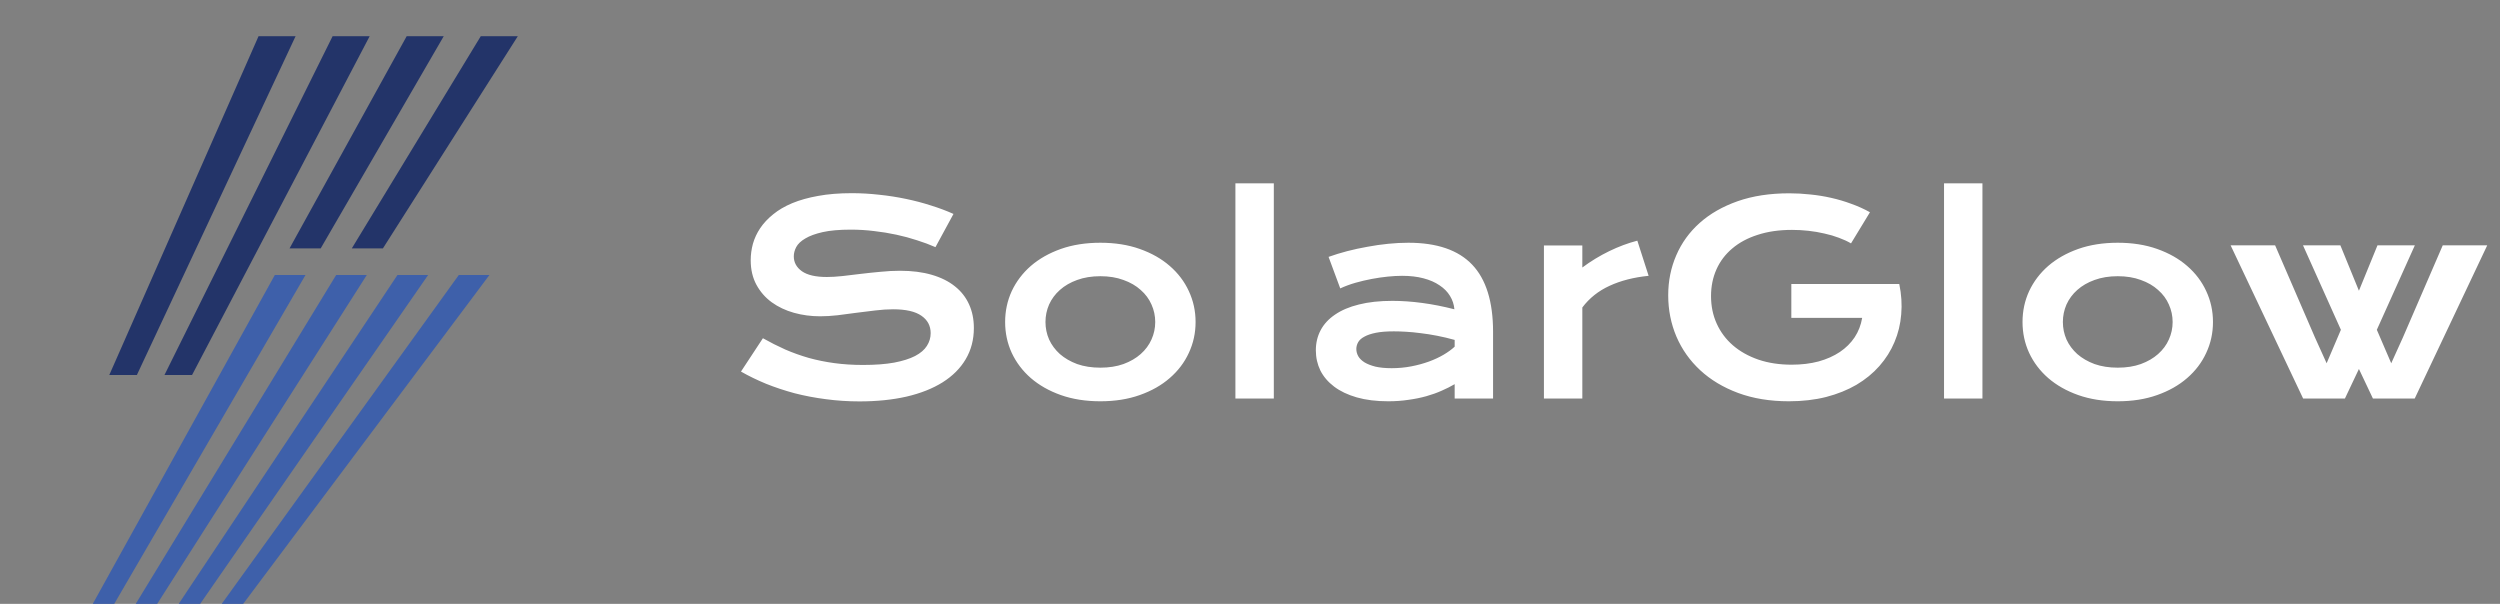 <svg width="207" height="50" viewBox="0 0 207 50" fill="none" xmlns="http://www.w3.org/2000/svg">
<rect x="0" y="0" width="207" height="50" fill="#808080" stroke="none"/>
<g clip-path="url(#clip0_1706_4)">
<path d="M24.474 3L11.844 29.959L11.335 31.048H9.049L9.53 29.959L21.407 3H24.474Z" fill="#233469"/>
<path d="M42.873 3L32.181 19.817L31.705 20.566H29.13L29.584 19.817L39.806 3H42.873Z" fill="#233469"/>
<path d="M30.607 3L21.79 19.817L15.903 31.048H13.619L14.158 29.959L27.539 3H30.607Z" fill="#233469"/>
<path d="M36.74 3L26.987 19.817L26.554 20.566H23.974L24.387 19.817L33.672 3H36.74Z" fill="#233469"/>
<path d="M30.371 22.77L12.378 51H10.628L27.834 22.77H30.371Z" fill="#3E60AA"/>
<path d="M25.296 22.77L8.877 51H7.127L22.756 22.77H25.296Z" fill="#3E60AA"/>
<path d="M35.449 22.77L15.88 51H14.13L32.909 22.77H35.449Z" fill="#3E60AA"/>
<path d="M40.525 22.77L19.386 51H17.636L37.988 22.77H40.525Z" fill="#3E60AA"/>
</g>
<path d="M63.169 28.005C63.778 28.349 64.394 28.66 65.017 28.939C65.647 29.212 66.299 29.444 66.972 29.638C67.645 29.824 68.35 29.967 69.088 30.067C69.833 30.168 70.624 30.218 71.462 30.218C72.472 30.218 73.331 30.153 74.04 30.024C74.749 29.888 75.326 29.706 75.769 29.477C76.221 29.24 76.546 28.961 76.747 28.639C76.955 28.316 77.059 27.965 77.059 27.586C77.059 26.977 76.804 26.497 76.296 26.146C75.787 25.788 75.003 25.609 73.943 25.609C73.478 25.609 72.987 25.642 72.472 25.706C71.956 25.763 71.433 25.828 70.903 25.899C70.38 25.971 69.861 26.039 69.346 26.104C68.837 26.161 68.357 26.189 67.906 26.189C67.154 26.189 66.431 26.093 65.736 25.899C65.049 25.706 64.436 25.416 63.899 25.029C63.37 24.643 62.947 24.159 62.632 23.579C62.317 22.999 62.159 22.322 62.159 21.549C62.159 21.09 62.22 20.636 62.342 20.185C62.471 19.733 62.671 19.304 62.943 18.895C63.223 18.48 63.581 18.097 64.018 17.746C64.454 17.388 64.981 17.08 65.597 16.822C66.22 16.564 66.936 16.364 67.745 16.221C68.561 16.07 69.489 15.995 70.527 15.995C71.279 15.995 72.035 16.038 72.794 16.124C73.553 16.203 74.291 16.317 75.007 16.468C75.73 16.618 76.425 16.801 77.091 17.016C77.757 17.223 78.376 17.456 78.949 17.714L77.456 20.464C76.983 20.256 76.475 20.066 75.931 19.895C75.386 19.715 74.817 19.561 74.223 19.433C73.628 19.304 73.012 19.203 72.375 19.132C71.745 19.053 71.1 19.014 70.441 19.014C69.503 19.014 68.73 19.082 68.121 19.218C67.519 19.354 67.04 19.529 66.682 19.744C66.324 19.952 66.073 20.188 65.93 20.453C65.794 20.711 65.726 20.969 65.726 21.227C65.726 21.728 65.951 22.14 66.402 22.462C66.853 22.777 67.541 22.935 68.465 22.935C68.837 22.935 69.263 22.91 69.743 22.859C70.23 22.802 70.739 22.741 71.269 22.677C71.806 22.612 72.35 22.555 72.901 22.505C73.46 22.448 74.001 22.419 74.523 22.419C75.512 22.419 76.385 22.53 77.144 22.752C77.911 22.974 78.552 23.293 79.067 23.708C79.583 24.116 79.973 24.614 80.238 25.201C80.503 25.781 80.636 26.433 80.636 27.156C80.636 28.123 80.41 28.986 79.959 29.745C79.515 30.497 78.878 31.134 78.047 31.657C77.223 32.173 76.228 32.567 75.061 32.839C73.893 33.104 72.593 33.236 71.161 33.236C70.216 33.236 69.292 33.175 68.39 33.054C67.487 32.939 66.621 32.774 65.79 32.56C64.966 32.338 64.179 32.076 63.427 31.775C62.682 31.467 61.991 31.131 61.353 30.766L63.169 28.005ZM83.225 26.662C83.225 25.753 83.407 24.9 83.772 24.105C84.145 23.311 84.671 22.616 85.352 22.021C86.039 21.427 86.866 20.958 87.833 20.614C88.807 20.27 89.899 20.099 91.109 20.099C92.32 20.099 93.408 20.27 94.375 20.614C95.349 20.958 96.176 21.427 96.856 22.021C97.544 22.616 98.07 23.311 98.436 24.105C98.808 24.9 98.994 25.753 98.994 26.662C98.994 27.572 98.808 28.424 98.436 29.219C98.07 30.014 97.544 30.708 96.856 31.303C96.176 31.897 95.349 32.366 94.375 32.71C93.408 33.054 92.32 33.226 91.109 33.226C89.899 33.226 88.807 33.054 87.833 32.71C86.866 32.366 86.039 31.897 85.352 31.303C84.671 30.708 84.145 30.014 83.772 29.219C83.407 28.424 83.225 27.572 83.225 26.662ZM86.565 26.662C86.565 27.171 86.666 27.654 86.866 28.112C87.074 28.564 87.371 28.965 87.758 29.315C88.152 29.659 88.628 29.935 89.186 30.143C89.752 30.343 90.393 30.443 91.109 30.443C91.826 30.443 92.463 30.343 93.022 30.143C93.587 29.935 94.064 29.659 94.45 29.315C94.844 28.965 95.141 28.564 95.342 28.112C95.549 27.654 95.653 27.171 95.653 26.662C95.653 26.154 95.549 25.67 95.342 25.212C95.141 24.754 94.844 24.352 94.45 24.009C94.064 23.658 93.587 23.382 93.022 23.182C92.463 22.974 91.826 22.87 91.109 22.87C90.393 22.87 89.752 22.974 89.186 23.182C88.628 23.382 88.152 23.658 87.758 24.009C87.371 24.352 87.074 24.754 86.866 25.212C86.666 25.67 86.565 26.154 86.565 26.662ZM102.292 15.179H105.472V33H102.292V15.179ZM108.952 29.004C108.952 28.395 109.085 27.84 109.35 27.339C109.615 26.838 110.012 26.408 110.542 26.05C111.072 25.685 111.731 25.405 112.519 25.212C113.313 25.011 114.237 24.911 115.29 24.911C116.071 24.911 116.891 24.968 117.75 25.083C118.617 25.198 119.508 25.373 120.425 25.609C120.389 25.208 120.267 24.84 120.06 24.503C119.852 24.159 119.562 23.866 119.189 23.622C118.824 23.371 118.38 23.178 117.857 23.042C117.342 22.906 116.755 22.838 116.096 22.838C115.738 22.838 115.344 22.859 114.914 22.902C114.484 22.945 114.04 23.01 113.582 23.096C113.124 23.182 112.669 23.289 112.218 23.418C111.774 23.547 111.358 23.701 110.972 23.88L110.005 21.27C110.485 21.098 110.997 20.94 111.541 20.797C112.092 20.654 112.655 20.532 113.228 20.432C113.8 20.324 114.373 20.242 114.946 20.185C115.519 20.127 116.074 20.099 116.611 20.099C118.982 20.099 120.743 20.704 121.896 21.914C123.049 23.124 123.626 24.979 123.626 27.479V33H120.446V31.808C120.117 32.001 119.755 32.184 119.361 32.355C118.975 32.527 118.552 32.678 118.094 32.807C117.635 32.935 117.141 33.036 116.611 33.107C116.089 33.186 115.534 33.226 114.946 33.226C113.958 33.226 113.088 33.118 112.336 32.903C111.591 32.688 110.968 32.391 110.467 32.012C109.965 31.632 109.586 31.188 109.328 30.68C109.077 30.164 108.952 29.605 108.952 29.004ZM112.304 28.896C112.304 29.104 112.357 29.305 112.465 29.498C112.572 29.684 112.744 29.852 112.98 30.003C113.217 30.146 113.518 30.264 113.883 30.357C114.255 30.443 114.703 30.486 115.226 30.486C115.784 30.486 116.325 30.436 116.848 30.336C117.37 30.236 117.857 30.103 118.309 29.939C118.76 29.774 119.168 29.584 119.533 29.369C119.898 29.154 120.203 28.932 120.446 28.703V28.145C119.959 28.009 119.476 27.894 118.996 27.801C118.523 27.708 118.069 27.636 117.632 27.586C117.202 27.529 116.794 27.489 116.407 27.468C116.028 27.446 115.695 27.436 115.408 27.436C114.814 27.436 114.32 27.475 113.926 27.554C113.532 27.633 113.213 27.74 112.97 27.876C112.726 28.005 112.554 28.159 112.454 28.338C112.354 28.517 112.304 28.703 112.304 28.896ZM127.837 20.324H131.017V22.15C131.718 21.628 132.46 21.176 133.24 20.797C134.021 20.417 134.798 20.127 135.571 19.927L136.506 22.838C135.281 22.96 134.203 23.235 133.272 23.665C132.349 24.088 131.597 24.686 131.017 25.459V33H127.837V20.324ZM138.128 24.449C138.128 23.268 138.35 22.165 138.794 21.141C139.238 20.109 139.886 19.214 140.738 18.455C141.59 17.696 142.636 17.098 143.875 16.661C145.121 16.224 146.546 16.006 148.15 16.006C148.73 16.006 149.311 16.038 149.891 16.102C150.478 16.16 151.054 16.253 151.62 16.382C152.193 16.511 152.748 16.675 153.285 16.876C153.829 17.069 154.345 17.302 154.832 17.574L153.264 20.152C152.97 19.98 152.637 19.826 152.265 19.69C151.892 19.547 151.491 19.429 151.062 19.336C150.639 19.236 150.199 19.16 149.74 19.11C149.289 19.06 148.834 19.035 148.376 19.035C147.316 19.035 146.371 19.171 145.54 19.443C144.709 19.708 144.007 20.084 143.435 20.571C142.862 21.051 142.425 21.628 142.124 22.301C141.823 22.974 141.673 23.712 141.673 24.514C141.673 25.344 141.83 26.107 142.146 26.802C142.461 27.496 142.908 28.094 143.488 28.596C144.068 29.097 144.77 29.491 145.594 29.777C146.417 30.057 147.338 30.196 148.354 30.196C149.164 30.196 149.905 30.107 150.578 29.928C151.251 29.741 151.839 29.48 152.34 29.144C152.841 28.807 153.249 28.402 153.564 27.93C153.88 27.45 154.087 26.913 154.188 26.318H148.322V23.515H157.249V23.525L157.26 23.515C157.439 24.374 157.493 25.212 157.421 26.028C157.356 26.838 157.17 27.604 156.862 28.327C156.562 29.043 156.146 29.702 155.616 30.304C155.086 30.905 154.452 31.424 153.715 31.861C152.977 32.291 152.139 32.628 151.201 32.871C150.263 33.107 149.235 33.226 148.118 33.226C146.557 33.226 145.157 32.996 143.918 32.538C142.686 32.08 141.641 31.453 140.781 30.658C139.922 29.863 139.263 28.932 138.805 27.865C138.354 26.798 138.128 25.66 138.128 24.449ZM160.966 15.179H164.146V33H160.966V15.179ZM167.465 26.662C167.465 25.753 167.647 24.9 168.013 24.105C168.385 23.311 168.911 22.616 169.592 22.021C170.279 21.427 171.106 20.958 172.073 20.614C173.047 20.27 174.139 20.099 175.35 20.099C176.56 20.099 177.648 20.27 178.615 20.614C179.589 20.958 180.416 21.427 181.097 22.021C181.784 22.616 182.311 23.311 182.676 24.105C183.048 24.9 183.234 25.753 183.234 26.662C183.234 27.572 183.048 28.424 182.676 29.219C182.311 30.014 181.784 30.708 181.097 31.303C180.416 31.897 179.589 32.366 178.615 32.71C177.648 33.054 176.56 33.226 175.35 33.226C174.139 33.226 173.047 33.054 172.073 32.71C171.106 32.366 170.279 31.897 169.592 31.303C168.911 30.708 168.385 30.014 168.013 29.219C167.647 28.424 167.465 27.572 167.465 26.662ZM170.806 26.662C170.806 27.171 170.906 27.654 171.106 28.112C171.314 28.564 171.611 28.965 171.998 29.315C172.392 29.659 172.868 29.935 173.427 30.143C173.993 30.343 174.633 30.443 175.35 30.443C176.066 30.443 176.703 30.343 177.262 30.143C177.827 29.935 178.304 29.659 178.69 29.315C179.084 28.965 179.382 28.564 179.582 28.112C179.79 27.654 179.894 27.171 179.894 26.662C179.894 26.154 179.79 25.67 179.582 25.212C179.382 24.754 179.084 24.352 178.69 24.009C178.304 23.658 177.827 23.382 177.262 23.182C176.703 22.974 176.066 22.87 175.35 22.87C174.633 22.87 173.993 22.974 173.427 23.182C172.868 23.382 172.392 23.658 171.998 24.009C171.611 24.352 171.314 24.754 171.106 25.212C170.906 25.67 170.806 26.154 170.806 26.662ZM184.695 20.314H188.38L191.678 27.94L192.645 30.078L193.826 27.307L190.689 20.314H193.783L195.319 24.073L196.855 20.314H199.949L196.802 27.307L197.994 30.078L198.961 27.94L202.259 20.314H205.943L199.938 33H196.479L195.319 30.551L194.159 33H190.7L184.695 20.314Z" fill="white"/>
<defs>
<clipPath id="clip0_1706_4">
<rect width="50" height="50" fill="white"/>
</clipPath>
</defs>
</svg>
